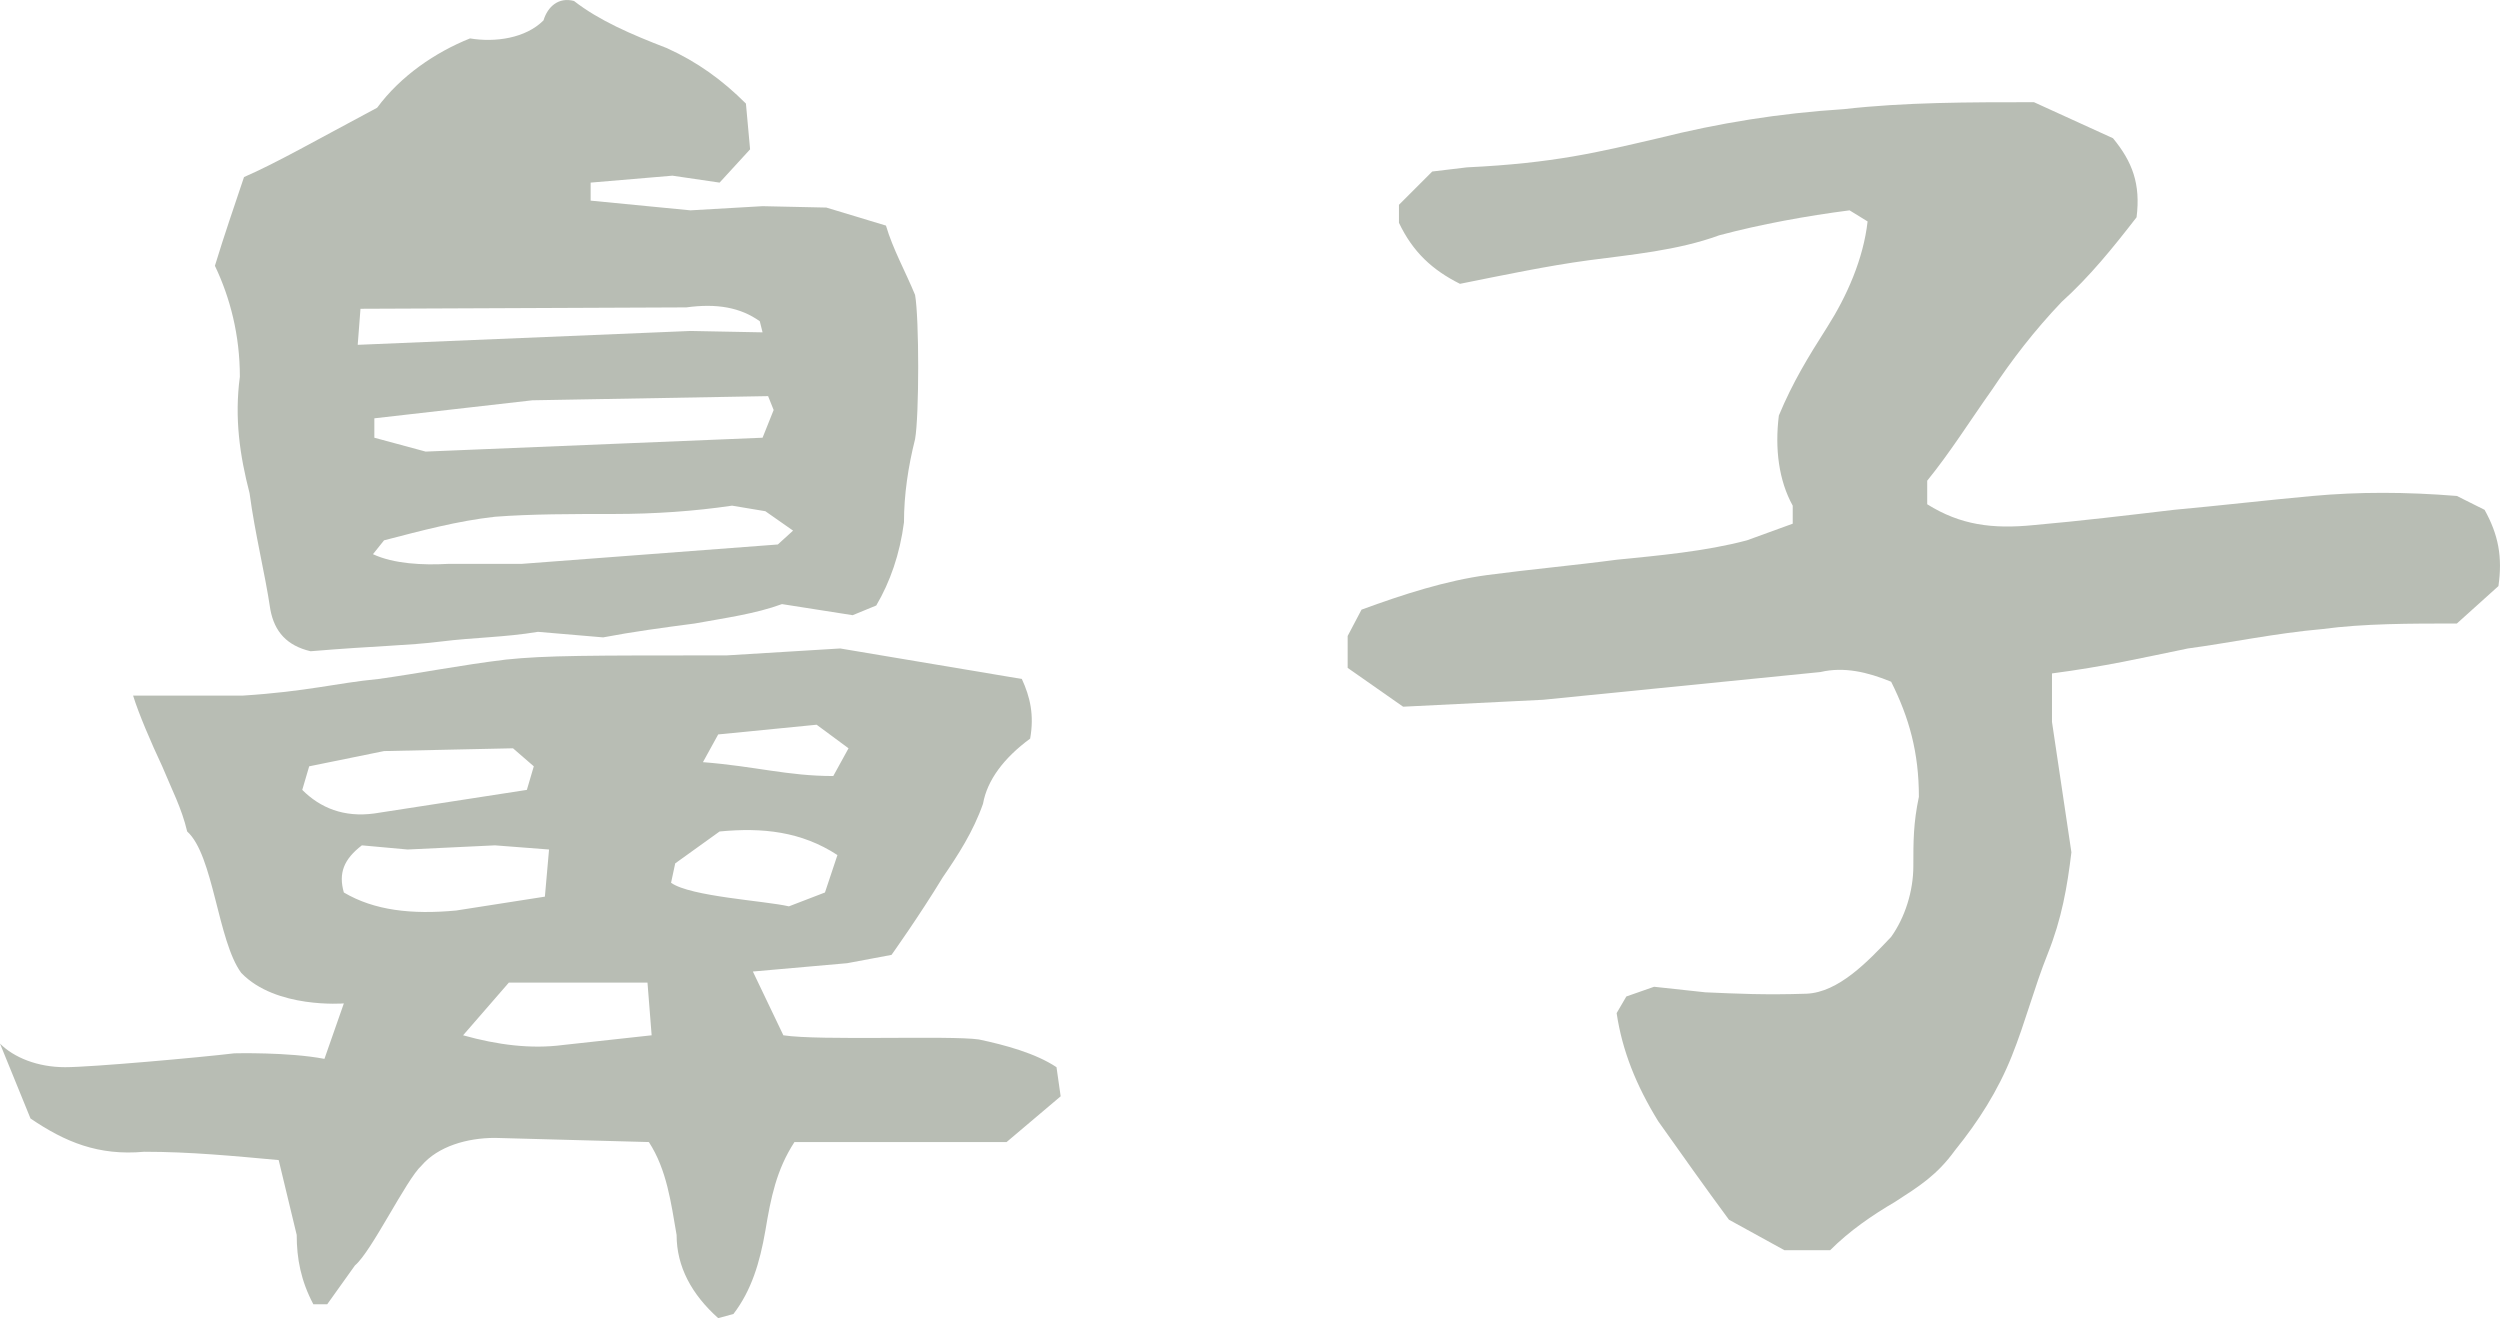 <?xml version="1.0" encoding="UTF-8"?>
<svg width="43.275px" height="22.817px" viewBox="0 0 43.275 22.817" version="1.1" xmlns="http://www.w3.org/2000/svg" xmlns:xlink="http://www.w3.org/1999/xlink">
    <title>btn_nose@2x</title>
    <g id="Symbols" stroke="none" stroke-width="1" fill="none" fill-rule="evenodd">
        <g id="btn_nose" fill="#B8BDB4" fill-rule="nonzero">
            <path d="M12.432,22.817 L12.696,22.745 C13.008,22.337 13.152,21.857 13.248,21.305 C13.344,20.729 13.44,20.249 13.752,19.769 L17.424,19.769 L18.36,18.977 L18.288,18.473 C17.928,18.233 17.4,18.089 16.944,17.993 C16.44,17.921 14.184,18.017 13.56,17.921 L13.032,16.817 L14.664,16.673 L15.432,16.529 C15.432,16.529 15.912,15.857 16.32,15.185 C16.584,14.801 16.848,14.393 17.016,13.913 C17.088,13.505 17.376,13.121 17.832,12.785 C17.904,12.377 17.832,12.065 17.688,11.753 L14.544,11.225 L12.576,11.345 C10.176,11.345 9.456,11.345 8.76,11.417 C7.968,11.513 7.248,11.657 6.552,11.753 C5.808,11.825 5.328,11.969 4.2,12.041 L2.304,12.041 C2.4,12.353 2.616,12.857 2.808,13.265 C2.976,13.673 3.144,13.985 3.24,14.393 C3.696,14.801 3.768,16.289 4.176,16.841 C4.776,17.465 5.952,17.369 5.952,17.369 L5.616,18.329 C4.992,18.209 4.056,18.233 4.056,18.233 C3.456,18.305 1.584,18.473 1.128,18.473 C0.648,18.473 0.24,18.305 -4.54747351e-13,18.065 L0.528,19.361 C1.128,19.769 1.704,20.009 2.496,19.937 C3.288,19.937 4.032,20.009 4.824,20.081 C4.92,20.489 5.04,20.969 5.136,21.377 C5.136,21.785 5.208,22.169 5.424,22.577 L5.664,22.577 L6.144,21.905 C6.432,21.665 7.032,20.417 7.296,20.177 C7.584,19.841 8.088,19.697 8.568,19.697 L11.232,19.769 C11.544,20.249 11.616,20.825 11.712,21.377 C11.712,21.929 11.976,22.409 12.432,22.817 Z M11.28,17.921 L9.744,18.089 C9.192,18.161 8.616,18.089 8.016,17.921 L8.808,17.009 L11.208,17.009 L11.28,17.921 Z M9.432,15.521 L7.896,15.761 C7.128,15.833 6.48,15.761 5.952,15.449 C5.856,15.113 5.952,14.873 6.264,14.633 L7.056,14.705 L8.568,14.633 L9.504,14.705 L9.432,15.521 Z M14.28,15.449 L13.656,15.689 C13.248,15.593 11.952,15.521 11.616,15.281 L11.688,14.945 L12.456,14.393 C13.2,14.321 13.872,14.393 14.496,14.801 L14.28,15.449 Z M9.12,13.673 L6.48,14.081 C5.952,14.153 5.544,13.985 5.232,13.673 L5.352,13.265 L6.648,13.001 L8.88,12.953 L9.24,13.265 L9.12,13.673 Z M14.424,13.433 C13.632,13.433 13.08,13.265 12.168,13.193 L12.432,12.713 L14.136,12.545 L14.688,12.953 L14.424,13.433 Z M5.376,11.273 C6.528,11.177 7.056,11.177 7.632,11.105 C8.208,11.033 8.736,11.033 9.312,10.937 L10.44,11.033 C10.944,10.937 11.472,10.865 12.024,10.793 C12.552,10.697 13.08,10.625 13.536,10.457 L14.76,10.649 L15.168,10.481 C15.408,10.073 15.576,9.593 15.648,9.041 C15.648,8.561 15.72,8.081 15.84,7.601 C15.912,7.193 15.912,5.513 15.84,5.105 C15.672,4.697 15.456,4.313 15.336,3.905 L14.304,3.593 L13.2,3.569 L11.952,3.641 L10.224,3.473 L10.224,3.161 L11.64,3.041 L12.456,3.161 L12.984,2.585 L12.912,1.793 C12.504,1.385 12.072,1.073 11.544,0.833 C10.92,0.593 10.368,0.353 9.936,0.017 C9.672,-0.055 9.48,0.113 9.408,0.353 C9.096,0.665 8.568,0.737 8.136,0.665 C7.536,0.905 6.936,1.313 6.528,1.865 C5.448,2.441 4.776,2.825 4.224,3.065 C4.056,3.569 3.888,4.049 3.72,4.601 C3.984,5.153 4.152,5.801 4.152,6.521 C4.056,7.241 4.152,7.889 4.32,8.537 C4.416,9.257 4.584,9.905 4.68,10.553 C4.752,10.937 4.968,11.177 5.376,11.273 Z M13.464,9.425 L9.024,9.761 C8.568,9.761 8.208,9.761 7.752,9.761 C7.32,9.785 6.816,9.761 6.456,9.593 L6.648,9.353 C7.296,9.185 7.92,9.017 8.568,8.945 C9.192,8.897 9.912,8.897 10.632,8.897 C11.328,8.897 12.024,8.849 12.672,8.753 L13.248,8.849 L13.728,9.185 L13.464,9.425 Z M13.2,7.577 L7.368,7.817 L6.48,7.577 L6.48,7.241 L9.216,6.929 L13.296,6.857 L13.392,7.097 L13.2,7.577 Z M13.2,5.753 L11.952,5.729 L6.192,5.969 L6.24,5.345 L11.88,5.321 C12.408,5.249 12.816,5.321 13.152,5.561 L13.2,5.753 Z" id="Shape"></path>
            <path d="M30.888,21.641 L31.68,21.641 C32.016,21.305 32.4,21.041 32.808,20.801 C33.216,20.537 33.528,20.345 33.84,19.913 C34.248,19.409 34.584,18.881 34.824,18.281 C35.064,17.681 35.208,17.105 35.448,16.505 C35.688,15.905 35.784,15.353 35.856,14.753 L35.52,12.497 L35.52,11.657 C36.432,11.537 37.056,11.393 37.872,11.225 C38.592,11.129 39.384,10.961 40.2,10.889 C40.92,10.793 41.712,10.793 42.528,10.793 L43.248,10.145 C43.32,9.641 43.248,9.257 43.008,8.825 L42.528,8.585 C41.64,8.513 40.824,8.513 40.032,8.585 C39.24,8.657 38.424,8.753 37.632,8.825 C36.816,8.921 36.024,9.017 35.208,9.089 C34.488,9.161 33.936,9.089 33.36,8.729 L33.36,8.321 C33.768,7.817 34.08,7.313 34.488,6.737 C34.824,6.233 35.208,5.729 35.688,5.225 C36.168,4.793 36.576,4.289 36.984,3.761 C37.056,3.185 36.912,2.801 36.576,2.393 L35.208,1.769 C34.08,1.769 32.976,1.769 31.92,1.889 C30.792,1.961 29.76,2.129 28.704,2.393 C27.672,2.633 26.904,2.825 25.392,2.897 L24.792,2.969 L24.216,3.545 L24.216,3.857 C24.456,4.361 24.792,4.673 25.272,4.913 C25.992,4.769 26.784,4.601 27.504,4.505 C28.224,4.409 29.04,4.337 29.76,4.073 C30.48,3.881 31.272,3.737 32.016,3.641 L32.328,3.833 C32.256,4.481 31.968,5.129 31.632,5.657 C31.296,6.185 31.032,6.617 30.792,7.193 C30.72,7.769 30.792,8.321 31.032,8.753 L31.032,9.065 L30.24,9.353 C29.52,9.545 28.704,9.617 27.984,9.689 C27.264,9.785 26.472,9.857 25.752,9.953 C25.032,10.049 24.288,10.289 23.568,10.553 L23.328,11.009 L23.328,11.561 L24.288,12.233 L26.712,12.113 L31.512,11.633 C31.92,11.537 32.328,11.633 32.736,11.801 C33.048,12.425 33.216,13.025 33.216,13.793 C33.12,14.249 33.12,14.561 33.12,14.993 C33.12,15.425 32.976,15.881 32.736,16.217 C32.328,16.649 31.824,17.177 31.272,17.201 C30.552,17.225 30.072,17.201 29.52,17.177 L28.632,17.081 L28.152,17.249 L27.984,17.537 C28.08,18.185 28.32,18.785 28.704,19.409 C29.112,19.985 29.52,20.561 29.928,21.113 L30.888,21.641 Z" id="Path"></path>
        </g>
    </g>
</svg>